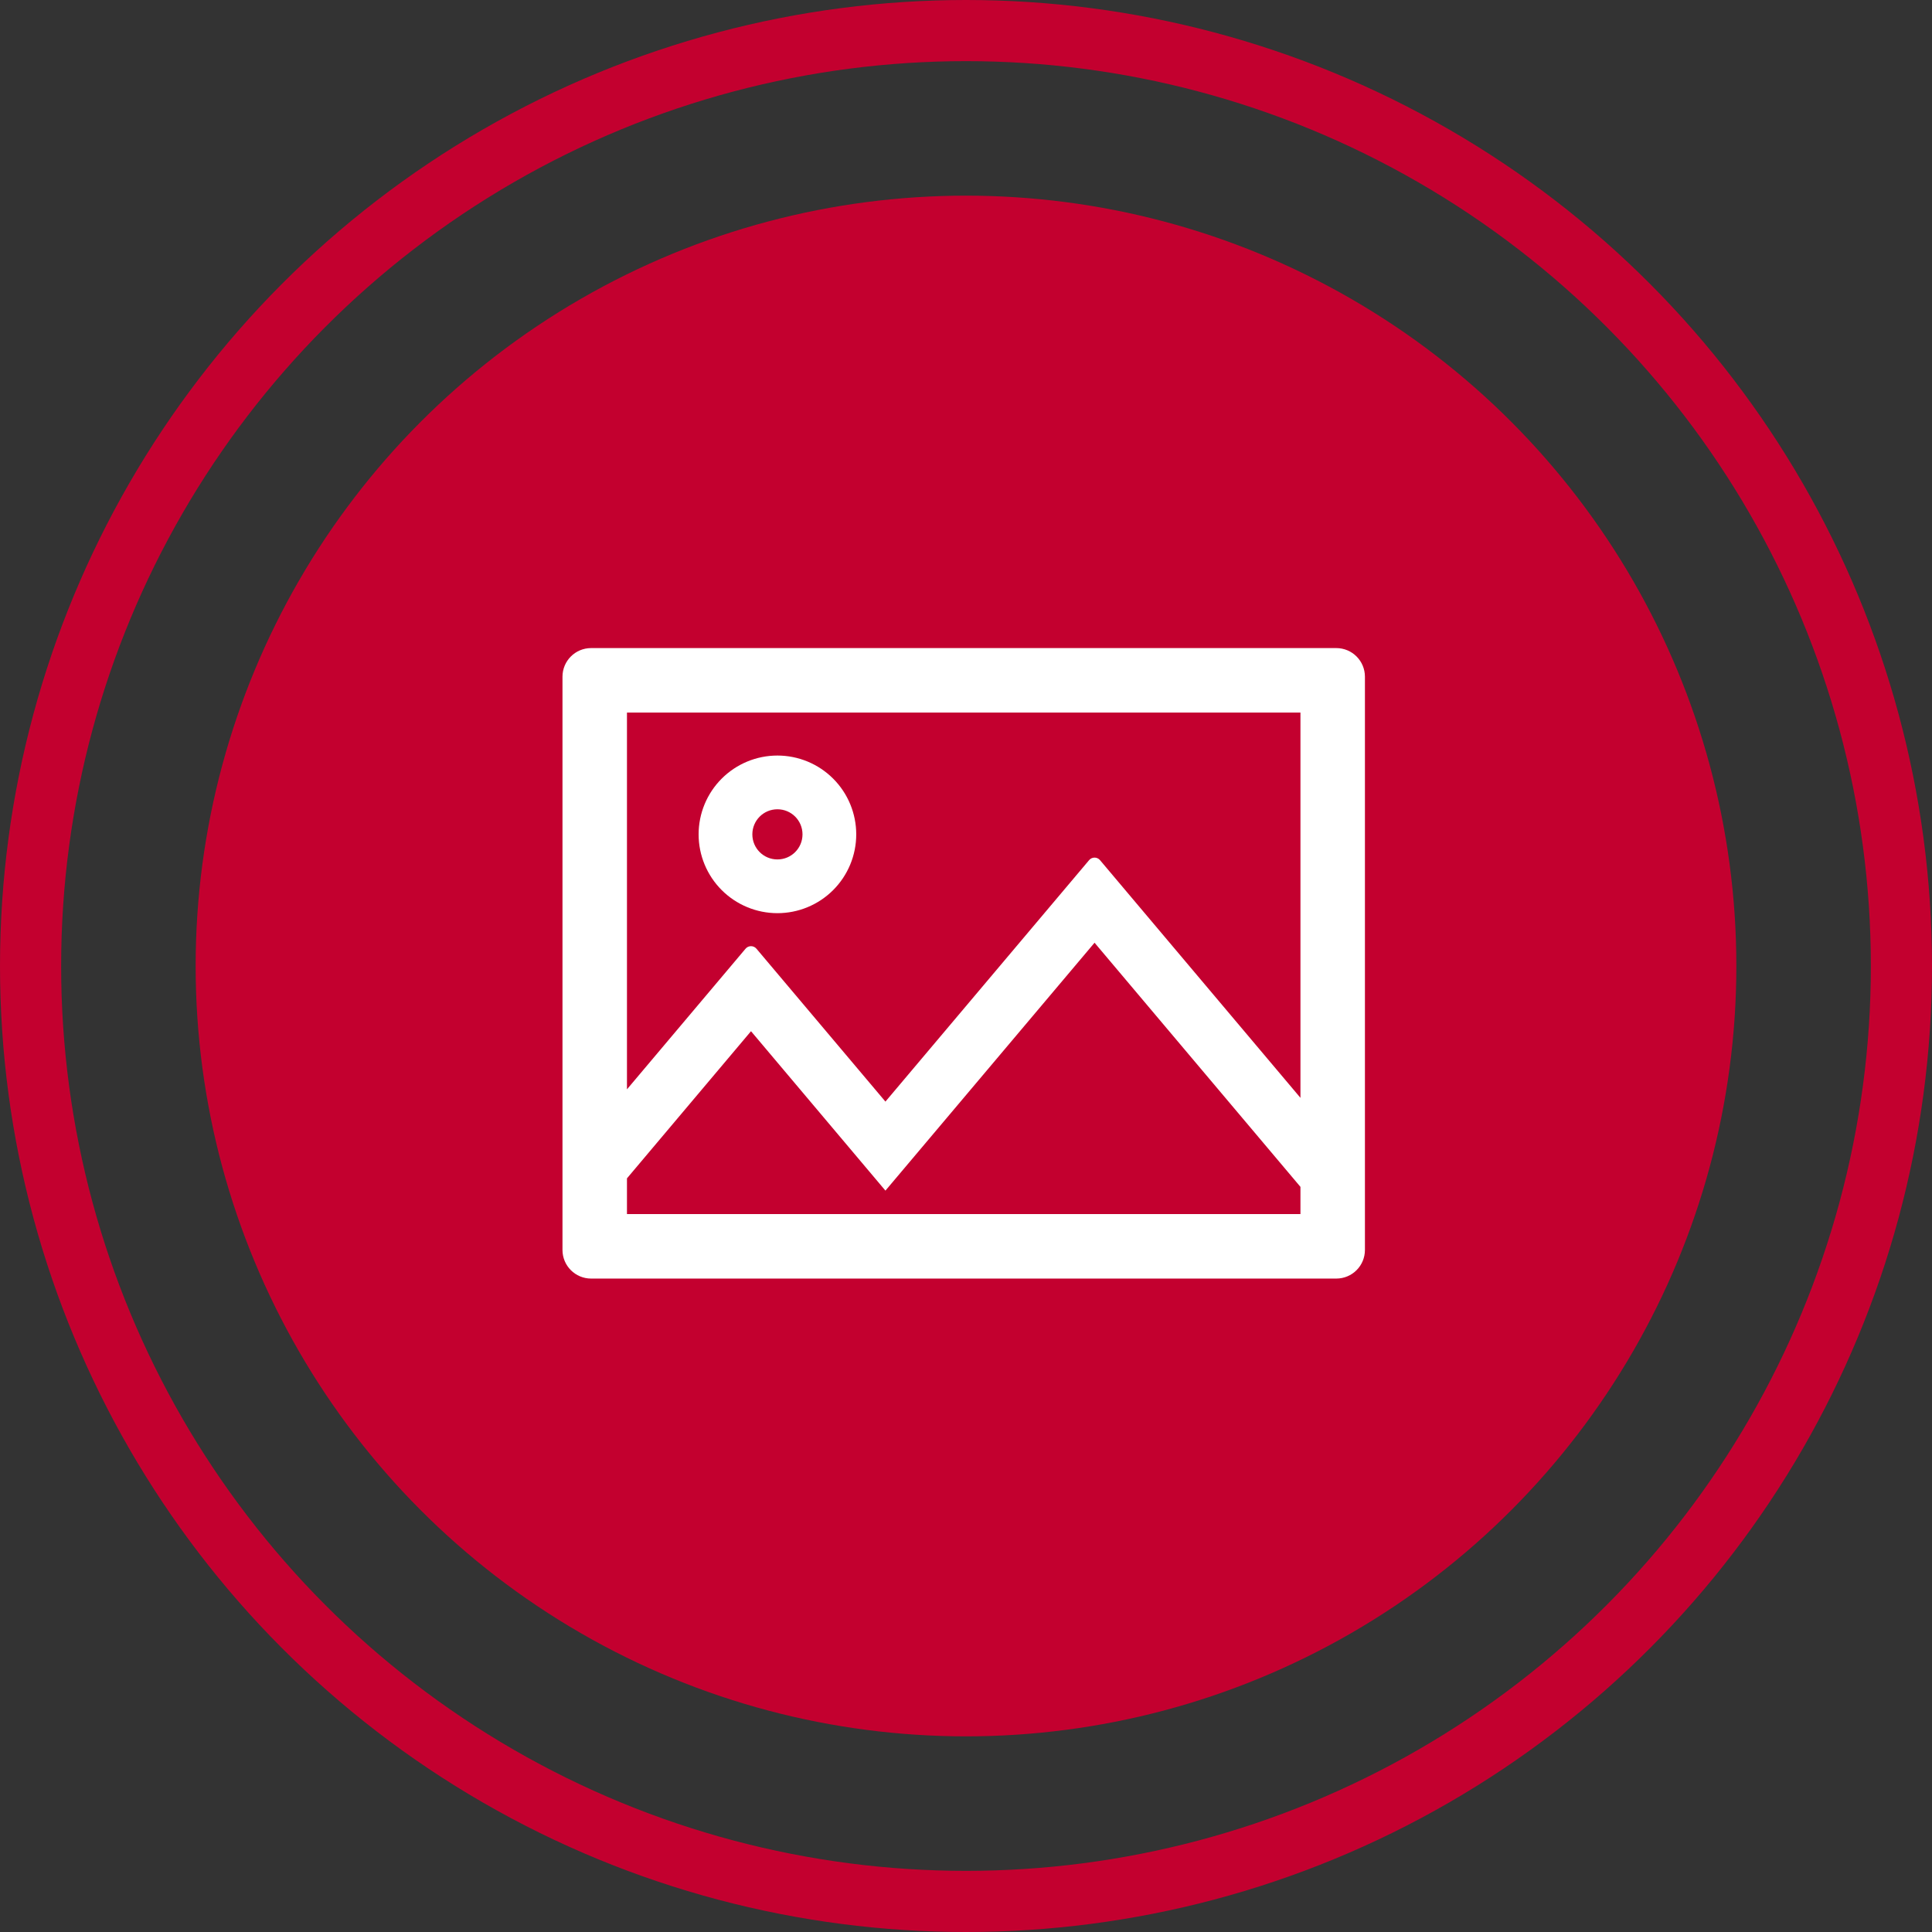 <svg width="316" height="316" viewBox="0 0 316 316" fill="none" xmlns="http://www.w3.org/2000/svg">
<rect x="0" y="0" width="316" height="316" fill="#333333" stroke="none"/>
<circle cx="158" cy="158" r="126" fill="#C3002F"/>
<path d="M218.562 106H96.688C94.095 106 92 108.095 92 110.688V204.438C92 207.03 94.095 209.125 96.688 209.125H218.562C221.155 209.125 223.25 207.03 223.25 204.438V110.688C223.25 108.095 221.155 106 218.562 106ZM212.703 198.578H102.547V192.733L122.835 168.666L144.822 194.74L179.026 154.193L212.703 194.125V198.578ZM212.703 179.564L179.92 140.688C179.451 140.131 178.602 140.131 178.133 140.688L144.822 180.18L123.729 155.175C123.26 154.618 122.41 154.618 121.941 155.175L102.547 178.173V116.547H212.703V179.564ZM127.156 149.359C128.849 149.359 130.525 149.026 132.089 148.378C133.653 147.73 135.074 146.781 136.271 145.584C137.468 144.387 138.418 142.966 139.066 141.402C139.713 139.838 140.047 138.162 140.047 136.469C140.047 134.776 139.713 133.1 139.066 131.536C138.418 129.972 137.468 128.551 136.271 127.354C135.074 126.157 133.653 125.207 132.089 124.559C130.525 123.912 128.849 123.578 127.156 123.578C123.737 123.578 120.459 124.936 118.041 127.354C115.624 129.771 114.266 133.05 114.266 136.469C114.266 139.888 115.624 143.166 118.041 145.584C120.459 148.001 123.737 149.359 127.156 149.359ZM127.156 132.367C129.427 132.367 131.258 134.198 131.258 136.469C131.258 138.739 129.427 140.57 127.156 140.57C124.886 140.57 123.055 138.739 123.055 136.469C123.055 134.198 124.886 132.367 127.156 132.367Z" fill="white"/>
<circle cx="158" cy="158" r="153" stroke="#C3002F" stroke-width="10"/>
</svg>
